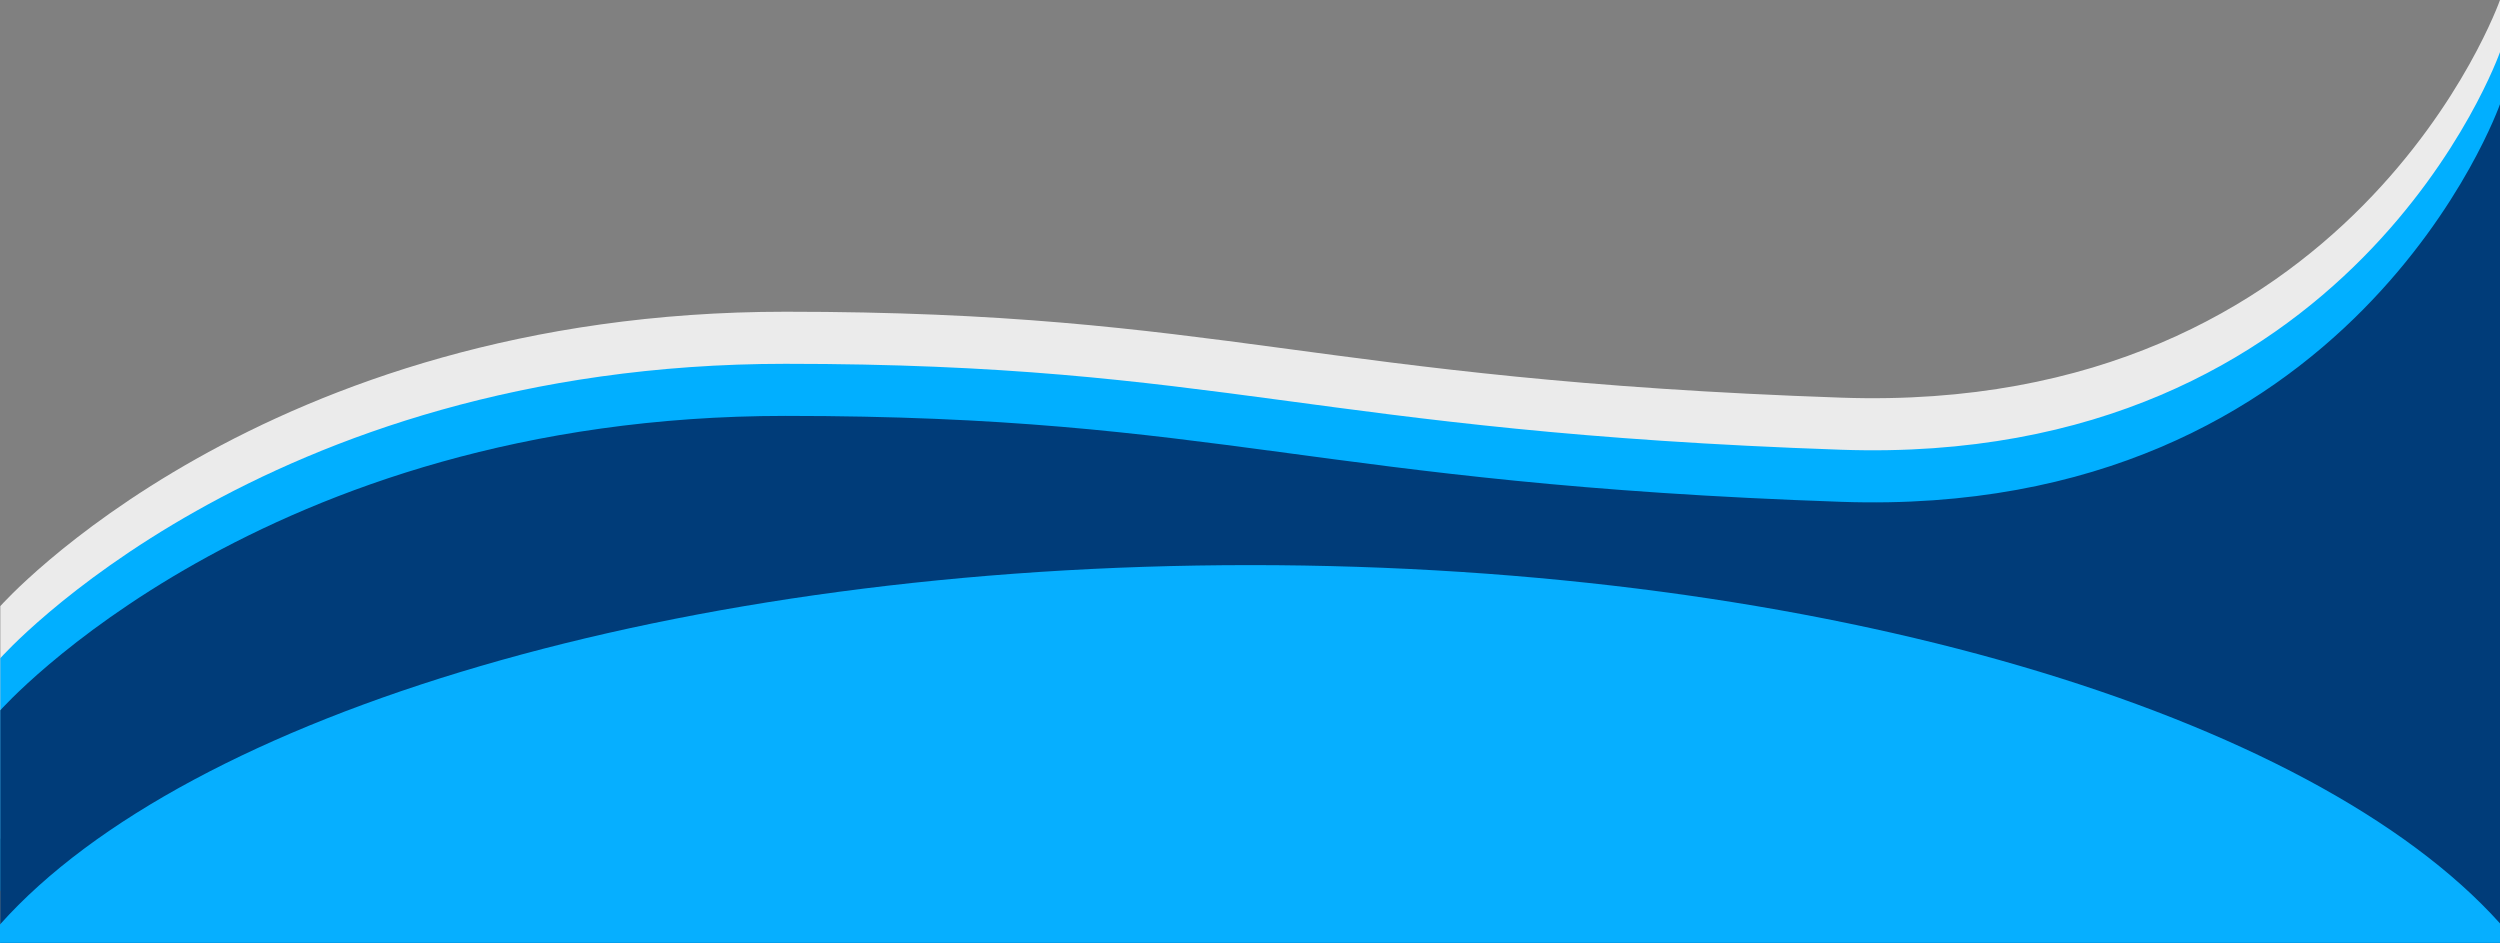 <svg xmlns="http://www.w3.org/2000/svg" viewBox="0 0 1920 724.31"><rect x="0" y="0" width="1920" height="724.31" fill="#808080" stroke="none"/><defs><style>.cls-1{fill:#ebebeb;}.cls-2{fill:#01afff;}.cls-3{fill:#003c79;}.cls-4{fill:#06afff;}</style></defs><g id="Layer_2" data-name="Layer 2"><g id="Layer_1-2" data-name="Layer 1"><path class="cls-1" d="M.24,644.34V465.51s200-226.1,603-226.1c337,0,405,52,811,66C1808,319,1920,0,1920,0V172.8s-79.07,218.08-295.75,281.61c-324,95-729.62-68.34-1116.42-30C155.24,459.41.24,644.34.24,644.34Z"/><path class="cls-2" d="M.24,684.34V505.51s200-226.1,603-226.1c337,0,405,52,811,66C1808,359,1920,40,1920,40V212.8s-79.07,218.08-295.75,281.61c-324,95-729.62-68.34-1116.42-30C155.24,499.41.24,684.34.24,684.34Z"/><path class="cls-3" d="M1920,80s-112,319-505.76,305.41c-406-14-474-66-811-66-403,0-603,226.1-603,226.1V724.31H1920V252.78h0Z"/><path class="cls-4" d="M960.35,434C519.52,434,143.83,548.89,0,710v14.1H1920V709.17C1775.65,548.51,1400.47,434,960.35,434Z"/></g></g></svg>